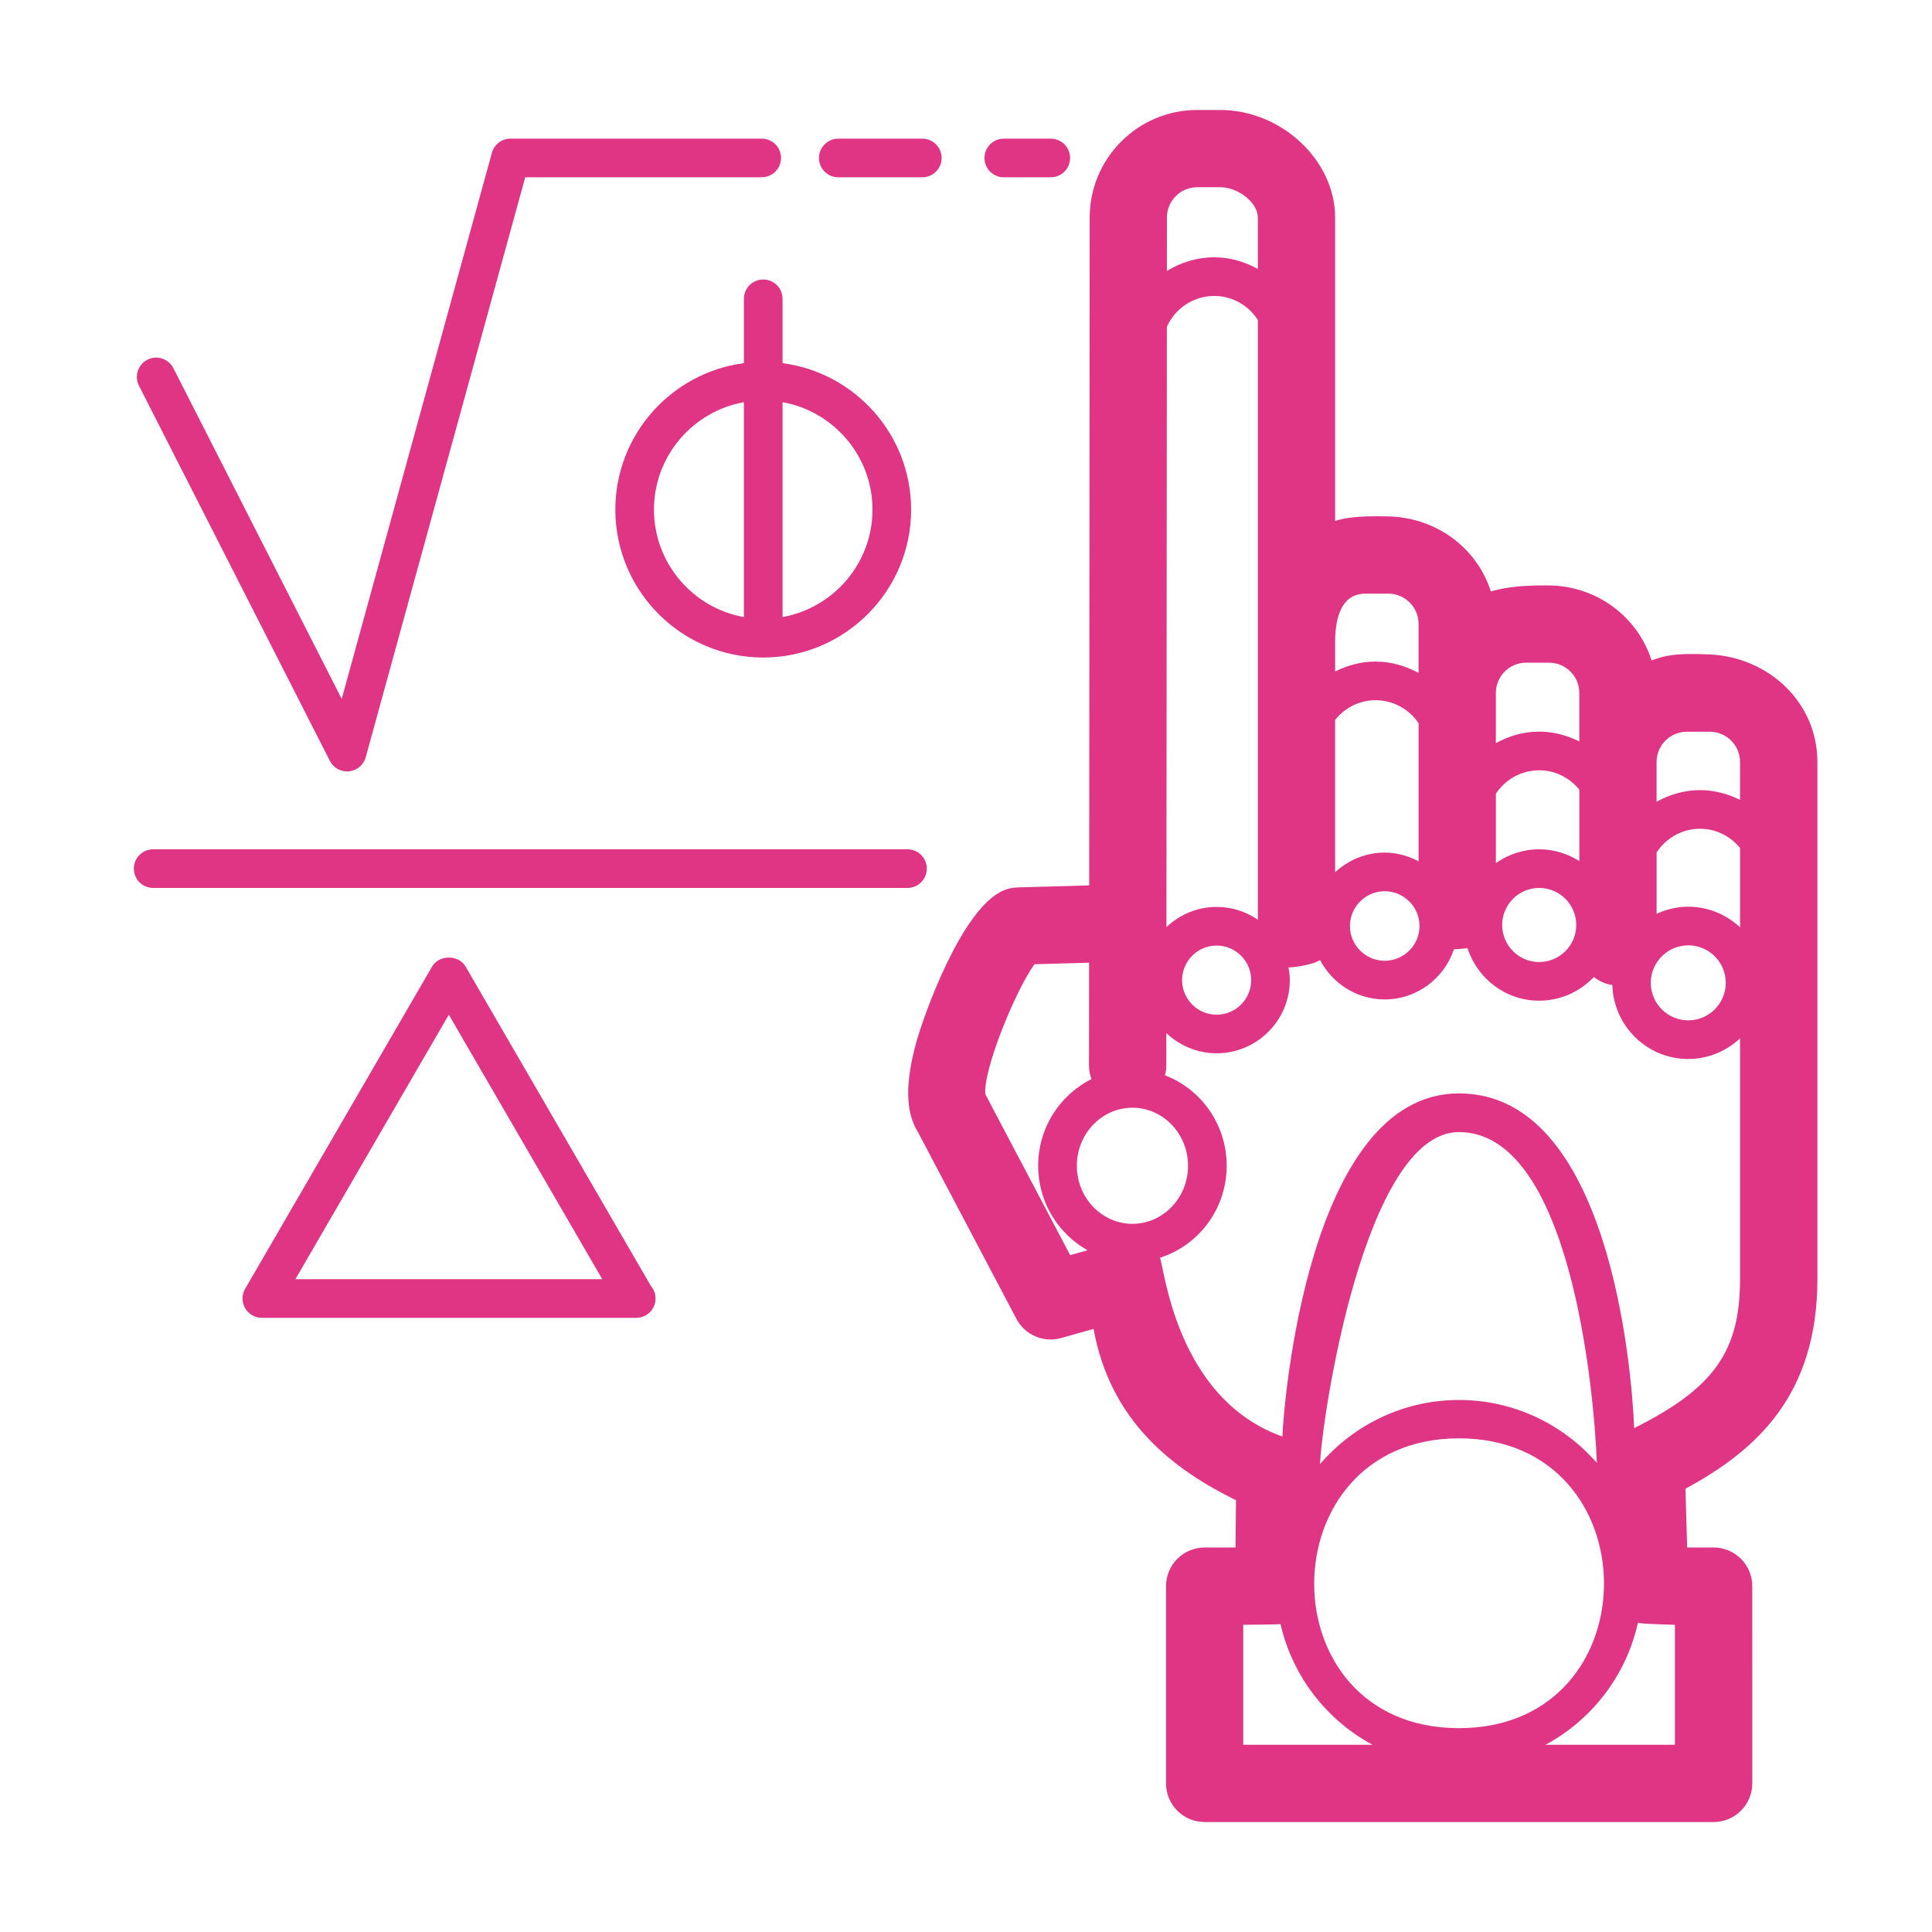 <?xml version="1.0" encoding="UTF-8"?>
<svg width="1200pt" height="1200pt" version="1.1" viewBox="0 0 1200 1200" xmlns="http://www.w3.org/2000/svg">
 <path d="m1062 406.49c-23.664-1.105-29.305 1.297-36.18 3.695-8.578-26.977-33.875-46.234-63.66-46.57-20.016-0.227-29.207 1.836-36.18 3.695-8.578-26.977-33.875-45.898-63.66-46.57-20.617-0.469-27.289 1.141-33.059 2.785v-188.44c0-35.578-33.371-66.781-71.41-66.781h-14.246c-36.816 0-66.781 29.965-66.781 66.77l-0.312 414.85-44.531 1.262c-3.035 0.086-6.023 0.742-8.809 1.945-25.945 11.172-49.453 77.734-53.879 93.613-7.246 25.957-6.949 44.039 0.984 56.652l61.055 115.78c5.293 10.008 16.801 14.977 27.758 11.902l20.148-5.688c10.379 57.672 49.738 87.422 88.465 106.41l-0.301 29.387h-19.164c-13.246 0-24 10.754-24 24v122.51c0 13.246 10.754 24 24 24h316.13c13.246 0 24-10.754 24-24l-0.004-122.51c0-13.246-10.754-24-24-24h-16.441l-1.055-36.527c44.137-23.879 81.949-58.129 81.949-130.25v-321.14c-0.035-36.828-30.035-65.066-66.816-66.781zm-105.98 121.03c-10.008 0-19.262 3.203-26.891 8.555v-43.105c5.773-8.734 15.66-14.531 26.891-14.531 10.105 0 19.02 4.766 24.938 12.047v44.34c-7.25-4.555-15.758-7.305-24.938-7.305zm23.016 47.004c0 12.695-10.32 23.016-23.016 23.016-12.684 0-23.004-10.32-23.004-23.016 0-12.684 10.32-23.004 23.004-23.004 12.695 0 23.016 10.32 23.016 23.004zm-223.36-11.219c-12.098 0-23.027 4.824-31.188 12.551l0.277-372.88c5.039-11.27 16.309-19.152 29.426-19.152 11.375 0 21.348 5.965 27.098 14.902v372.52c-7.312-5.004-16.121-7.941-25.613-7.941zm21.469 45.469c0 11.832-9.637 21.469-21.469 21.469-11.832 0-21.469-9.637-21.469-21.469 0-11.832 9.637-21.469 21.469-21.469 11.832 0 21.469 9.637 21.469 21.469zm-73.766 151.37c-19.043 0-34.535-16.176-34.535-36.059 0-19.883 15.492-36.059 34.535-36.059 19.043 0 34.535 16.176 34.535 36.059 0.004 19.883-15.488 36.059-34.535 36.059zm125.89-313c5.914-7.391 14.902-12.227 25.094-12.227 11.125 0 20.953 5.676 26.746 14.27v85.766c-6.324-3.324-13.414-5.387-21.047-5.387-11.902 0-22.668 4.691-30.793 12.191zm30.805 106.41c11.902 0 21.602 9.695 21.602 21.602 0 11.902-9.695 21.602-21.602 21.602-11.902 0-21.602-9.695-21.602-21.602 0-11.902 9.695-21.602 21.602-21.602zm188.55 33.613c12.84 0 23.281 10.453 23.281 23.293s-10.441 23.293-23.281 23.293c-12.84 0-23.293-10.453-23.293-23.293s10.441-23.293 23.293-23.293zm0-24c-7.043 0-13.668 1.656-19.68 4.414v-38.102c5.762-8.844 15.684-14.723 27-14.723 10.043 0 18.91 4.703 24.828 11.914v49.309c-8.449-7.879-19.703-12.812-32.148-12.812zm-0.898-108.68h14.258c10.355 0 18.781 8.426 18.781 18.781l-0.004 23.531c-7.523-3.731-15.875-6.035-24.828-6.035-9.84 0-18.949 2.762-27 7.211v-24.707c0.012-10.359 8.434-18.781 18.793-18.781zm-99.828-42.887h14.258c10.355 0 18.781 8.426 18.781 18.781v30.145c-7.547-3.769-15.938-6.098-24.938-6.098-9.793 0-18.863 2.734-26.891 7.152v-31.211c0.008-10.348 8.434-18.77 18.789-18.77zm-99.828-42.879h14.258c10.355 0 18.781 8.438 18.781 18.793v30.48c-7.992-4.367-17.016-7.078-26.746-7.078-9.059 0-17.496 2.352-25.094 6.168v-18.336c-0.004-13.707 3.258-30.027 18.801-30.027zm-104.47-252.43h14.258c11.375 0 23.41 9.66 23.41 18.781v32.004c-8.074-4.488-17.219-7.262-27.098-7.262-10.801 0-20.809 3.215-29.387 8.508l0.023-33.254c0-10.344 8.426-18.777 18.793-18.777zm-131.43 563.66c-0.059-0.098-0.109-0.191-0.168-0.289-1.5-14.785 18.469-64.031 30.527-80.762l33.926-0.961-0.047 64.105c0 2.891 0.59 5.629 1.523 8.195-19.512 9.758-33.098 30.121-33.098 53.844 0 22.703 12.492 42.277 30.66 52.477l-10.777 3.035zm160.03 403.75v-74.508s21.77-0.18 23.16-0.422c7.414 32.398 28.621 59.594 57.156 74.941h-80.316zm133.97-10.32c-60.254 0-90.059-45-89.902-90s30.277-90 89.902-90c59.652 0 89.773 44.652 90.098 89.484 0.324 45.168-29.617 90.516-90.098 90.516zm0.051-203.83c-34.512 0-65.426 15.504-86.316 39.84 0.898-26.93 27.289-206.24 86.316-206.24 68.617 0 83.82 158.16 85.609 205.45-20.883-23.871-51.473-39.051-85.609-39.051zm53.723 214.15c28.789-15.48 50.137-42.984 57.383-75.742 2.305 0.73 23.004 1.234 23.004 1.234v74.508zm55.066-196.66c-1.477-37.262-15.59-207.91-108.79-207.91-93.984 0-108.95 194-109.7 213.12-66.816-23.773-73.512-107.15-76.094-111.04 23.93-7.547 41.484-30.168 41.484-57.156 0-25.801-16.02-47.652-38.316-56.148 0.48-1.883 0.805-3.828 0.816-5.856l0.012-20.426c8.16 7.754 19.129 12.59 31.234 12.59 25.066 0 45.469-20.398 45.469-45.469 0-2.723-0.348-5.352-0.805-7.945 1.598 0.336 15.492-1.43 19.547-4.559 7.644 14.496 22.691 24.516 40.188 24.516 20.09 0 36.984-13.141 43.055-31.211 0.672 0.059 6.312-0.191 8.34-0.758 6.086 18.926 23.641 32.746 44.555 32.746 13.391 0 25.43-5.699 33.996-14.723 3.254 2.606 7.141 4.367 11.449 5.004 0.742 25.43 21.551 45.938 47.16 45.938 12.445 0 23.699-4.934 32.16-12.828v149.48c0.008 44.891-16.133 67.785-65.754 92.625zm-928.7-647.47c-3-5.902-0.648-13.129 5.258-16.141 5.856-3.035 13.129-0.648 16.141 5.258l104.54 205.41 93.277-339.18c1.43-5.207 6.168-8.82 11.566-8.82l156.02 0.004c6.637 0 12 5.375 12 12s-5.363 12-12 12h-146.88l-99.07 360.23c-1.309 4.777-5.426 8.258-10.355 8.762-0.395 0.035-0.805 0.059-1.211 0.059-4.477 0-8.641-2.508-10.703-6.551zm422.38-141.45c0-6.625 5.363-12 12-12h52.176c6.637 0 12 5.375 12 12s-5.363 12-12 12h-52.176c-6.633 0-12-5.379-12-12zm102.8 0c0-6.625 5.363-12 12-12h29.16c6.637 0 12 5.375 12 12s-5.363 12-12 12h-29.16c-6.637 0-12-5.379-12-12zm-137.43 75.48c-6.637 0-12 5.375-12 12v39.949c-44.988 5.914-79.859 44.41-79.859 90.984 0 50.652 41.219 91.859 91.859 91.859s91.859-41.207 91.859-91.859c0-46.57-34.871-85.078-79.859-90.984v-39.949c0-6.625-5.367-12-12-12zm-67.863 142.93c0-33.312 24.156-61.043 55.859-66.73v133.48c-31.703-5.703-55.859-33.434-55.859-66.746zm135.72 0c0 33.312-24.156 61.043-55.859 66.73v-133.46c31.703 5.688 55.859 33.418 55.859 66.73zm21.742 234.98h-468.52c-6.637 0-12-5.375-12-12s5.363-12 12-12h468.52c6.637 0 12 5.375 12 12s-5.375 12-12 12zm-274.49 48.793c-4.285-7.391-16.477-7.391-20.762 0l-116.15 200.2c-2.16 3.719-2.16 8.293-0.012 12.012 2.137 3.719 6.109 6.012 10.391 6.012h232.3 0.238c6.637 0 12-5.375 12-12 0-3-1.094-5.734-2.902-7.836zm-105.7 194.22 95.305-164.28 95.316 164.28z" fill="#df3584"/>
</svg>
